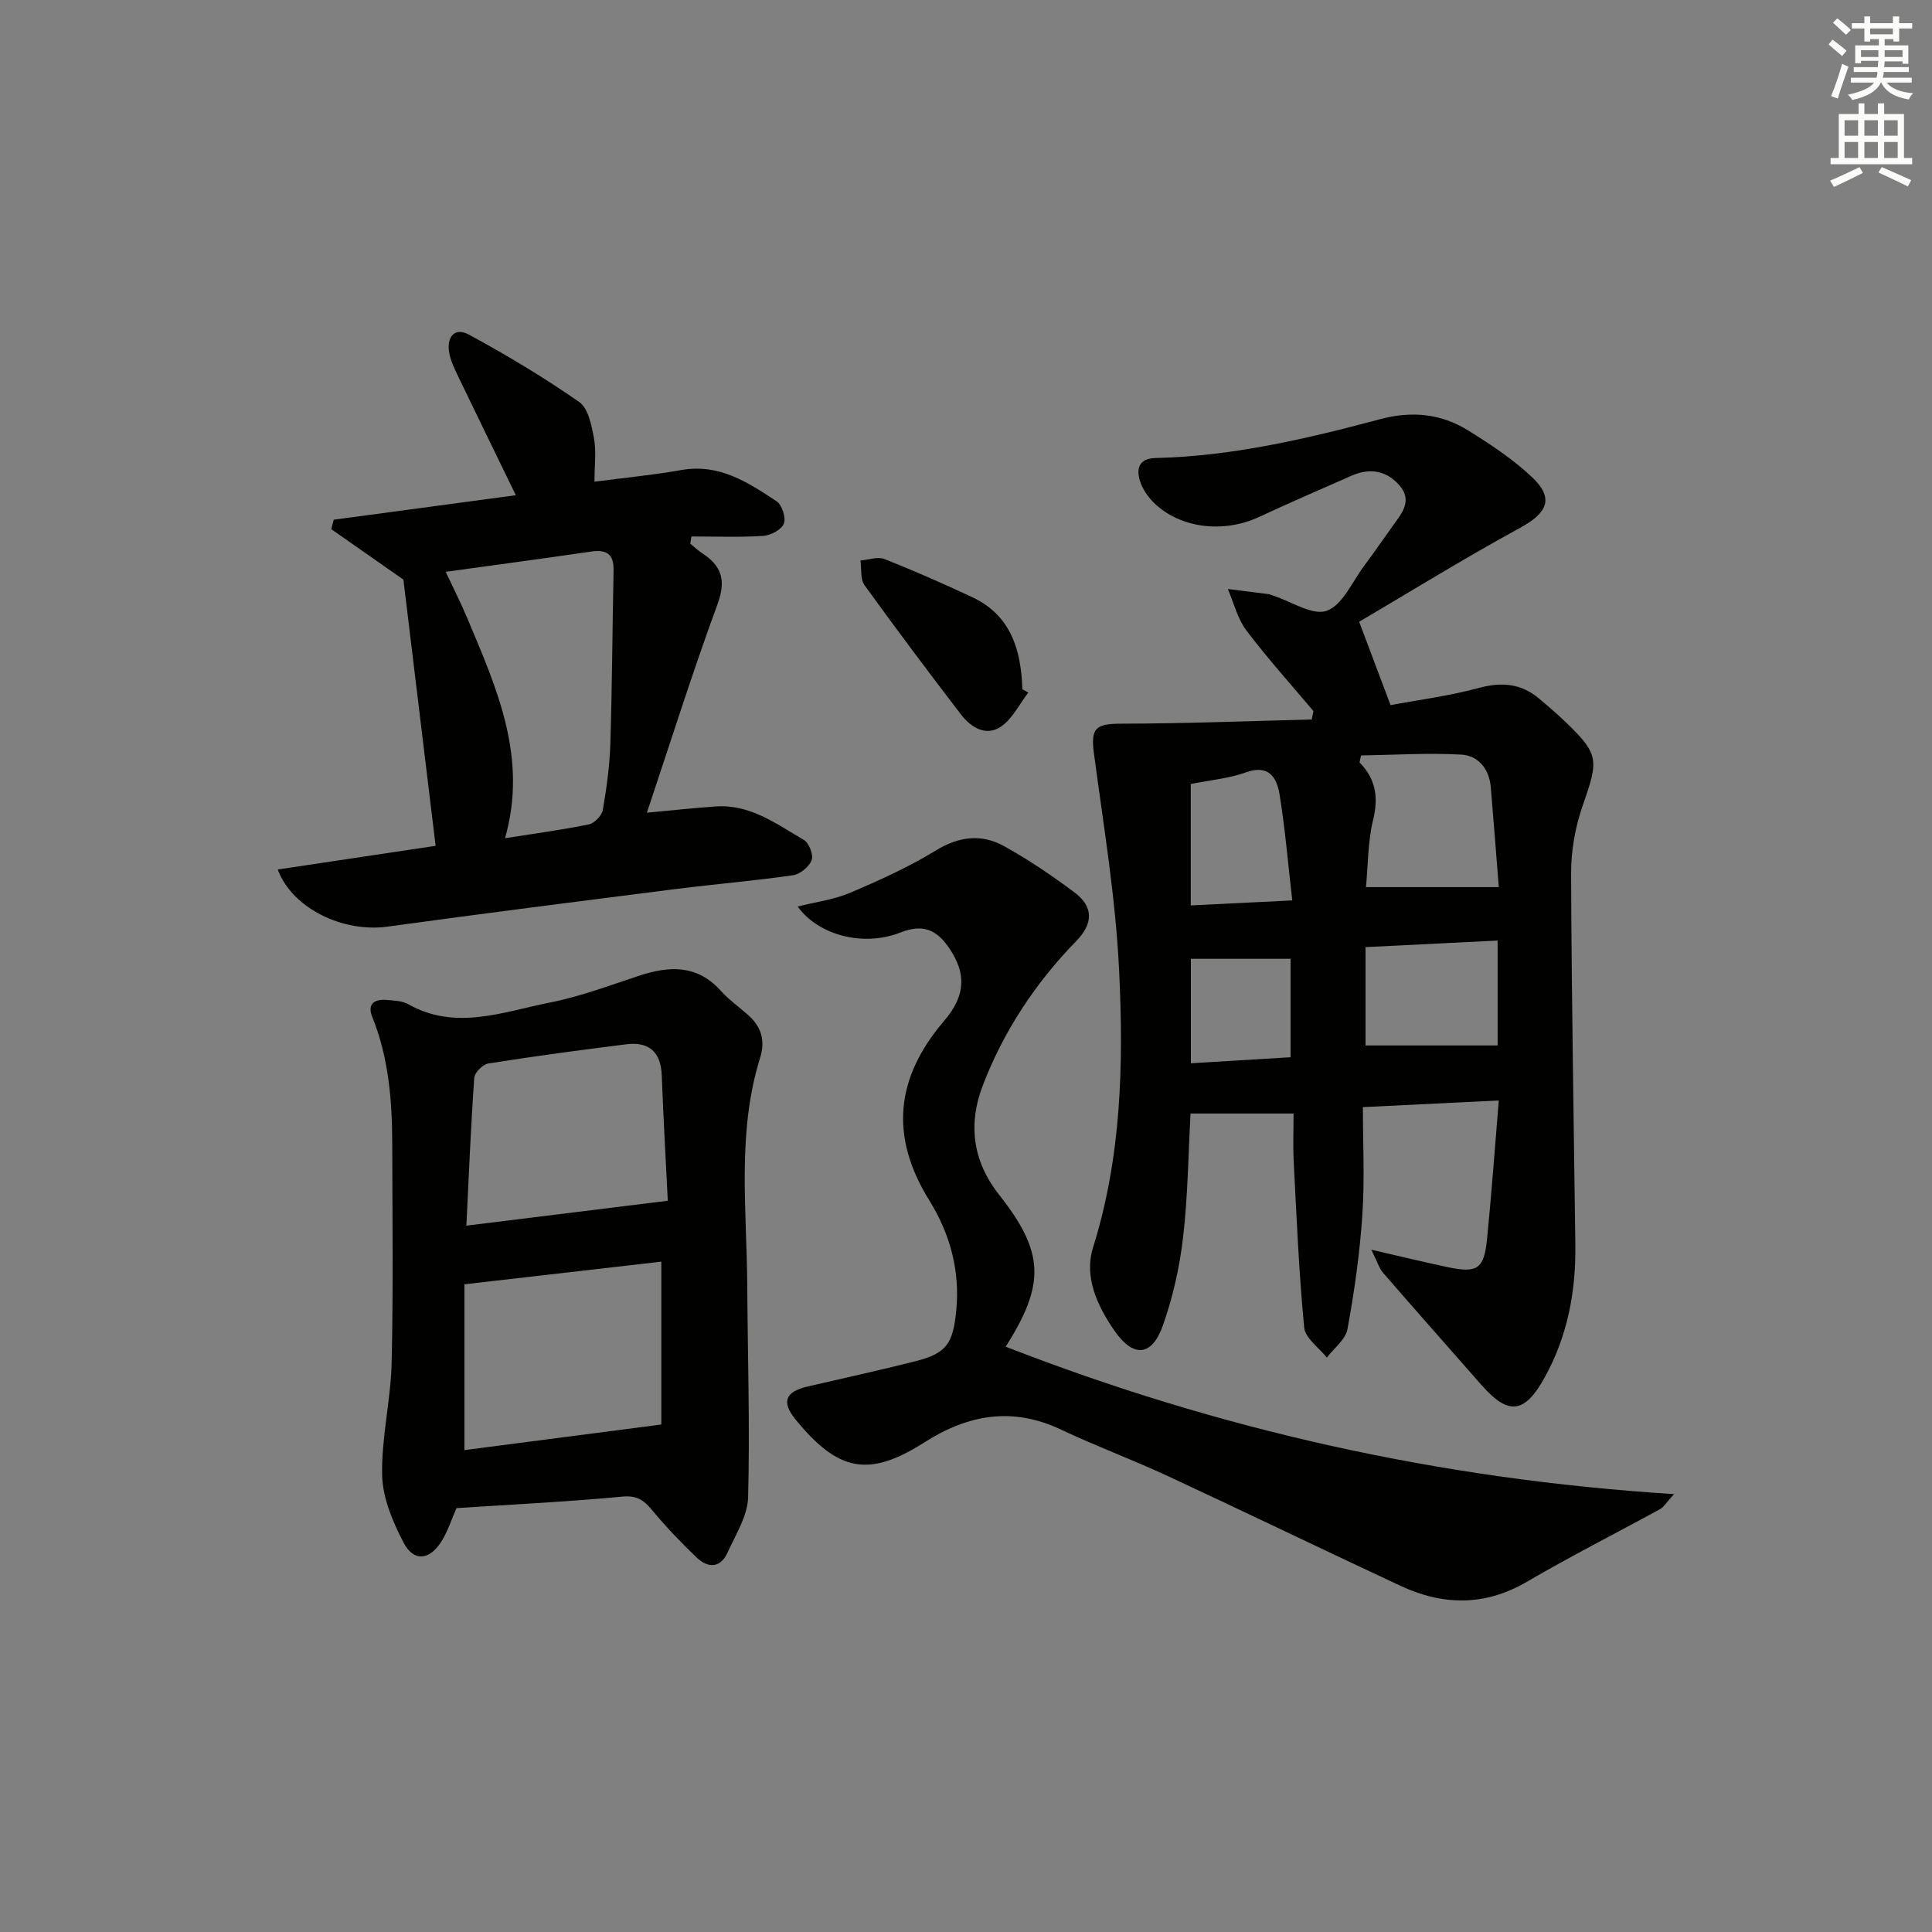 <svg enable-background="new 0 0 400 400" viewBox="0 0 400 400" xmlns="http://www.w3.org/2000/svg"><rect x="0" y="0" width="400" height="400" fill="#808080" stroke="none"/><g fill="#010100"><path d="m283.92 258.74c6.24 1.43 10.99 2.59 15.77 3.6 6.16 1.3 7.56.41 8.18-5.75.92-9.23 1.59-18.48 2.44-28.75-9.61.47-18.32.9-28.14 1.38 0 7.51.39 14.94-.11 22.32-.53 7.92-1.65 15.83-3.08 23.64-.39 2.15-2.79 3.94-4.27 5.9-1.63-2.07-4.48-4.03-4.69-6.23-1.1-11.4-1.58-22.87-2.17-34.32-.17-3.29-.03-6.6-.03-9.99-7.32 0-14.19 0-21.33 0-.47 8.48-.55 17.13-1.55 25.66-.72 6.19-2.12 12.44-4.21 18.31-2.28 6.38-6.1 6.58-9.94 1.07-3.62-5.2-6.4-11.2-4.48-17.32 5.9-18.8 6.32-38.09 5.39-57.35-.72-15.04-3.23-30.01-5.22-44.97-.68-5.15.34-6.1 5.59-6.11 13.17-.02 26.33-.54 39.5-.87.12-.58.24-1.15.37-1.73-4.67-5.55-9.54-10.94-13.91-16.73-1.83-2.43-2.58-5.68-3.82-8.55 2.81.35 5.62.69 8.42 1.06.32.04.63.2.95.3 3.76 1.21 8.18 4.21 11.12 3.14 3.29-1.19 5.28-6.04 7.77-9.36 2-2.66 3.88-5.41 5.82-8.12 1.85-2.58 4.24-5.24 1.48-8.44-2.67-3.1-6.16-3.72-9.95-2.04-6.38 2.82-12.79 5.58-19.12 8.53-7.21 3.35-15.97 2.46-21.5-2.64-1.4-1.29-2.65-3.07-3.2-4.85-.75-2.45-.24-4.62 3.22-4.7 15.9-.37 31.28-3.97 46.52-8.04 6.58-1.76 12.61-1.15 18.21 2.32 4.64 2.88 9.28 5.95 13.23 9.67 4.64 4.37 3.21 7.41-2.42 10.48-11.63 6.34-22.91 13.32-33.36 19.47 2.41 6.39 4.33 11.5 6.5 17.26 5.56-1.05 11.99-1.87 18.19-3.54 4.77-1.29 8.82-.98 12.58 2.2 1.78 1.5 3.56 3.01 5.24 4.62 7.19 6.89 7.12 7.95 3.79 17.45-1.56 4.46-2.44 9.41-2.42 14.13.09 25.65.56 51.29.88 76.94.12 9.64-1.63 18.85-6.34 27.38-4.15 7.52-7.51 7.94-13.08 1.6-6.79-7.75-13.64-15.45-20.38-23.24-.84-.98-1.22-2.35-2.44-4.79zm-1.11-75.07h27.5c-.52-6.54-1.06-13.62-1.66-20.7-.32-3.8-2.61-6.55-6.14-6.74-6.88-.38-13.81.07-20.73.18-.1.48-.2.96-.3 1.44 3.38 3.46 3.94 7.25 2.81 11.88-1.11 4.56-1.04 9.41-1.48 13.94zm27.26 11.06c-9.2.46-18.2.91-27.35 1.36v20.36h27.35c0-6.56 0-13.62 0-21.72zm-63.54-32.41v25.14c6.92-.34 13.46-.67 21.02-1.04-.9-7.76-1.48-14.98-2.66-22.1-.57-3.41-2.28-6.09-6.93-4.41-3.54 1.27-7.41 1.6-11.43 2.41zm20.67 56.57c0-7.21 0-13.91 0-20.38-7.11 0-13.82 0-20.64 0v21.63c6.99-.43 13.57-.82 20.64-1.25z"/><path d="m94.51 312.24c-1.01 2.27-1.8 4.86-3.21 7.04-2.46 3.8-5.68 4.06-7.74.11-2.24-4.29-4.33-9.23-4.44-13.93-.18-7.71 1.77-15.45 1.96-23.21.36-15.11.16-30.23.13-45.35-.02-9-.72-17.9-4.15-26.4-1.08-2.67.51-3.71 3.04-3.47 1.47.14 3.13.16 4.36.85 9.87 5.59 19.68 1.6 29.37-.31 6.29-1.24 12.38-3.54 18.5-5.56 6.27-2.06 12.02-2.31 16.91 3.13 1.66 1.84 3.73 3.31 5.6 4.96 2.75 2.43 3.67 5.27 2.53 8.92-4.82 15.45-2.76 31.31-2.66 47.05.09 14.64.56 29.28.18 43.9-.1 3.87-2.57 7.74-4.26 11.47-1.49 3.29-4.08 3.25-6.43 1-3.23-3.1-6.35-6.35-9.2-9.8-1.72-2.08-3.16-3.06-6.16-2.78-11.28 1.06-22.55 1.61-34.33 2.38zm42.41-51.03c-13 1.5-26.44 3.04-40.77 4.69v34.33c12.94-1.68 26.28-3.41 40.77-5.3 0-10.34 0-21.85 0-33.72zm1.34-12.61c-.38-7.77-.91-16.86-1.25-25.95-.18-4.9-2.69-7.02-7.35-6.44-9.54 1.19-19.06 2.47-28.55 3.97-1.14.18-2.84 1.88-2.92 2.97-.71 10.04-1.12 20.11-1.63 30.61 14.12-1.75 27.45-3.4 41.7-5.16z"/><path d="m208.22 278.82c44.19 17.21 89.87 27.46 138.37 30.52-1.7 1.87-2.16 2.71-2.88 3.1-9.18 5.03-18.54 9.76-27.57 15.04-8.74 5.11-17.42 4.94-26.24.82-16.12-7.52-32.13-15.26-48.25-22.76-7.23-3.36-14.73-6.13-21.94-9.54-10.05-4.76-19.2-3.19-28.31 2.62-11.54 7.35-17.85 6.07-26.66-4.69-2.99-3.66-2.21-5.79 2.51-6.88 7.42-1.72 14.86-3.34 22.24-5.21 6.54-1.66 7.82-3.67 8.49-10.5.82-8.33-1.32-15.96-5.6-22.85-8.23-13.27-6.95-25.38 3.07-37.1 4.57-5.34 4.58-9.88 1.11-15.03-2.55-3.79-5.38-5.17-10.09-3.31-7.78 3.07-17.05.55-21.33-5.36 3.71-.94 7.47-1.41 10.82-2.83 6.08-2.58 12.16-5.33 17.78-8.77 4.8-2.94 9.45-3.49 14.11-.92 5.08 2.8 9.92 6.1 14.58 9.57 4.04 3.01 3.9 6.5.4 10.09-8.46 8.68-15.07 18.69-19.38 29.97-3 7.85-2.14 15.52 3.38 22.53 9.5 12.03 9.55 18.57 1.39 31.49z"/><path d="m106.8 102.53c-4.23-8.7-8.16-16.73-12.03-24.78-.71-1.49-1.45-3.03-1.75-4.63-.61-3.23 1.01-5.5 4.08-3.83 7.83 4.24 15.51 8.85 22.82 13.94 1.88 1.31 2.56 4.83 3.05 7.48.51 2.71.11 5.59.11 9.02 6.31-.83 12.18-1.38 17.96-2.41 7.83-1.4 13.82 2.54 19.75 6.47 1.12.74 1.98 3.43 1.5 4.63-.5 1.25-2.73 2.43-4.28 2.53-4.94.32-9.9.12-14.86.12-.08.5-.16.99-.24 1.49.81.66 1.58 1.4 2.45 1.96 4.04 2.63 5.02 5.6 3.21 10.53-5.2 14.13-9.72 28.52-14.64 43.21 4.94-.46 9.57-.96 14.22-1.29 7.13-.52 12.61 3.62 18.29 6.94 1.07.62 2.02 3.1 1.6 4.18-.52 1.37-2.39 2.91-3.86 3.12-8.04 1.16-16.16 1.83-24.22 2.85-19.92 2.53-39.84 5.05-59.74 7.79-9.09 1.25-19.66-3.66-22.72-11.83 11.31-1.69 22.44-3.36 32.69-4.9-2.31-19.12-4.54-37.54-6.67-55.12-5.16-3.61-10.05-7.02-14.93-10.44.17-.65.33-1.31.5-1.96 12.49-1.69 24.96-3.36 37.71-5.07zm-14.52 15.86c1.61 3.43 3.17 6.51 4.5 9.68 6.06 14.42 12.55 28.77 7.78 45.47 5.96-.94 11.7-1.7 17.36-2.86 1.16-.24 2.69-1.84 2.89-3.01.79-4.57 1.42-9.2 1.56-13.83.37-11.93.42-23.87.66-35.81.07-3.42-1.55-4.29-4.68-3.83-9.82 1.44-19.66 2.75-30.07 4.19z"/><path d="m212.9 143.38c-1.88 2.43-3.32 5.52-5.74 7.11-3.07 2.03-6.18.08-8.23-2.6-6.76-8.84-13.45-17.73-19.95-26.75-.9-1.25-.58-3.38-.83-5.1 1.67-.13 3.58-.84 4.98-.29 6.15 2.43 12.21 5.1 18.2 7.91 7.97 3.75 10.09 10.92 10.34 19.05.41.23.82.45 1.23.67z"/></g><path d="m378.6 9.2.8-1c.9.7 1.9 1.4 2.9 2.3l-.9 1.1c-1.1-.9-2-1.7-2.8-2.4zm.5 10.7c.9-2.1 1.6-4.3 2.3-6.7.4.2.8.4 1.3.6-.7 2.1-1.5 4.2-2.2 6.6zm.4-15.2.9-.9c1 .8 2 1.6 2.8 2.4l-1 1c-1-.9-1.9-1.8-2.7-2.5zm12.5-1.3h1.2v1.4h2.7v1.1h-2.7v2.7h-1.2v-.5h-1.8v1.3h4.9v3.8h-1.2v-.5h-3.7c0 .4-.1.9-.1 1.2h5.1v1h-5.2c0 .5-.1.9-.2 1.2h6v1h-5.2c1.1 1.3 2.9 2 5.5 2.2-.4.4-.7.8-.9 1.3-2.9-.5-4.8-1.6-5.7-3.5h-.1c-.8 1.7-2.7 2.9-5.9 3.6-.2-.4-.6-.8-.9-1.1 2.8-.6 4.6-1.4 5.4-2.5h-4.8v-1h5.3c.1-.3.2-.7.2-1.2h-4.9v-1h5c0-.4 0-.8.1-1.3h-3.6v.5h-1.2v-3.7h4.9v-1.3h-1.8v.5h-1.2v-2.7h-2.6v-1.1h2.6v-1.4h1.2v1.4h4.7v-1.4zm-6.7 8.4h3.6c0-.4 0-.9 0-1.4h-3.6zm1.9-4.7h4.7v-1.2h-4.7zm6.7 3.3h-3.7v1.4h3.7z" fill="#fbfcfa"/><path d="m384.7 21.4h1.3v2.2h2.8v-2.2h1.3v2.2h4.1v9.1h1.7v1.3h-16.9v-1.3h1.7v-9.1h4.1v-2.2zm.3 13.2.7 1.2c-1.8.9-3.8 1.9-6 2.9-.2-.4-.5-.8-.8-1.3 2.4-1 4.4-2 6.1-2.8zm-3.1-6.5h2.8v-3.2h-2.8zm0 4.6h2.8v-3.3h-2.8zm4.1-4.6h2.8v-3.2h-2.8zm0 4.6h2.8v-3.3h-2.8v3.2zm3.6 1.9c2.1.9 4.1 1.8 6.1 2.7l-.7 1.3c-2.2-1.1-4.2-2-6.1-2.9zm3.3-9.7h-2.8v3.2h2.8zm-2.8 7.8h2.8v-3.3h-2.8z" fill="#fbfcfa"/></svg>